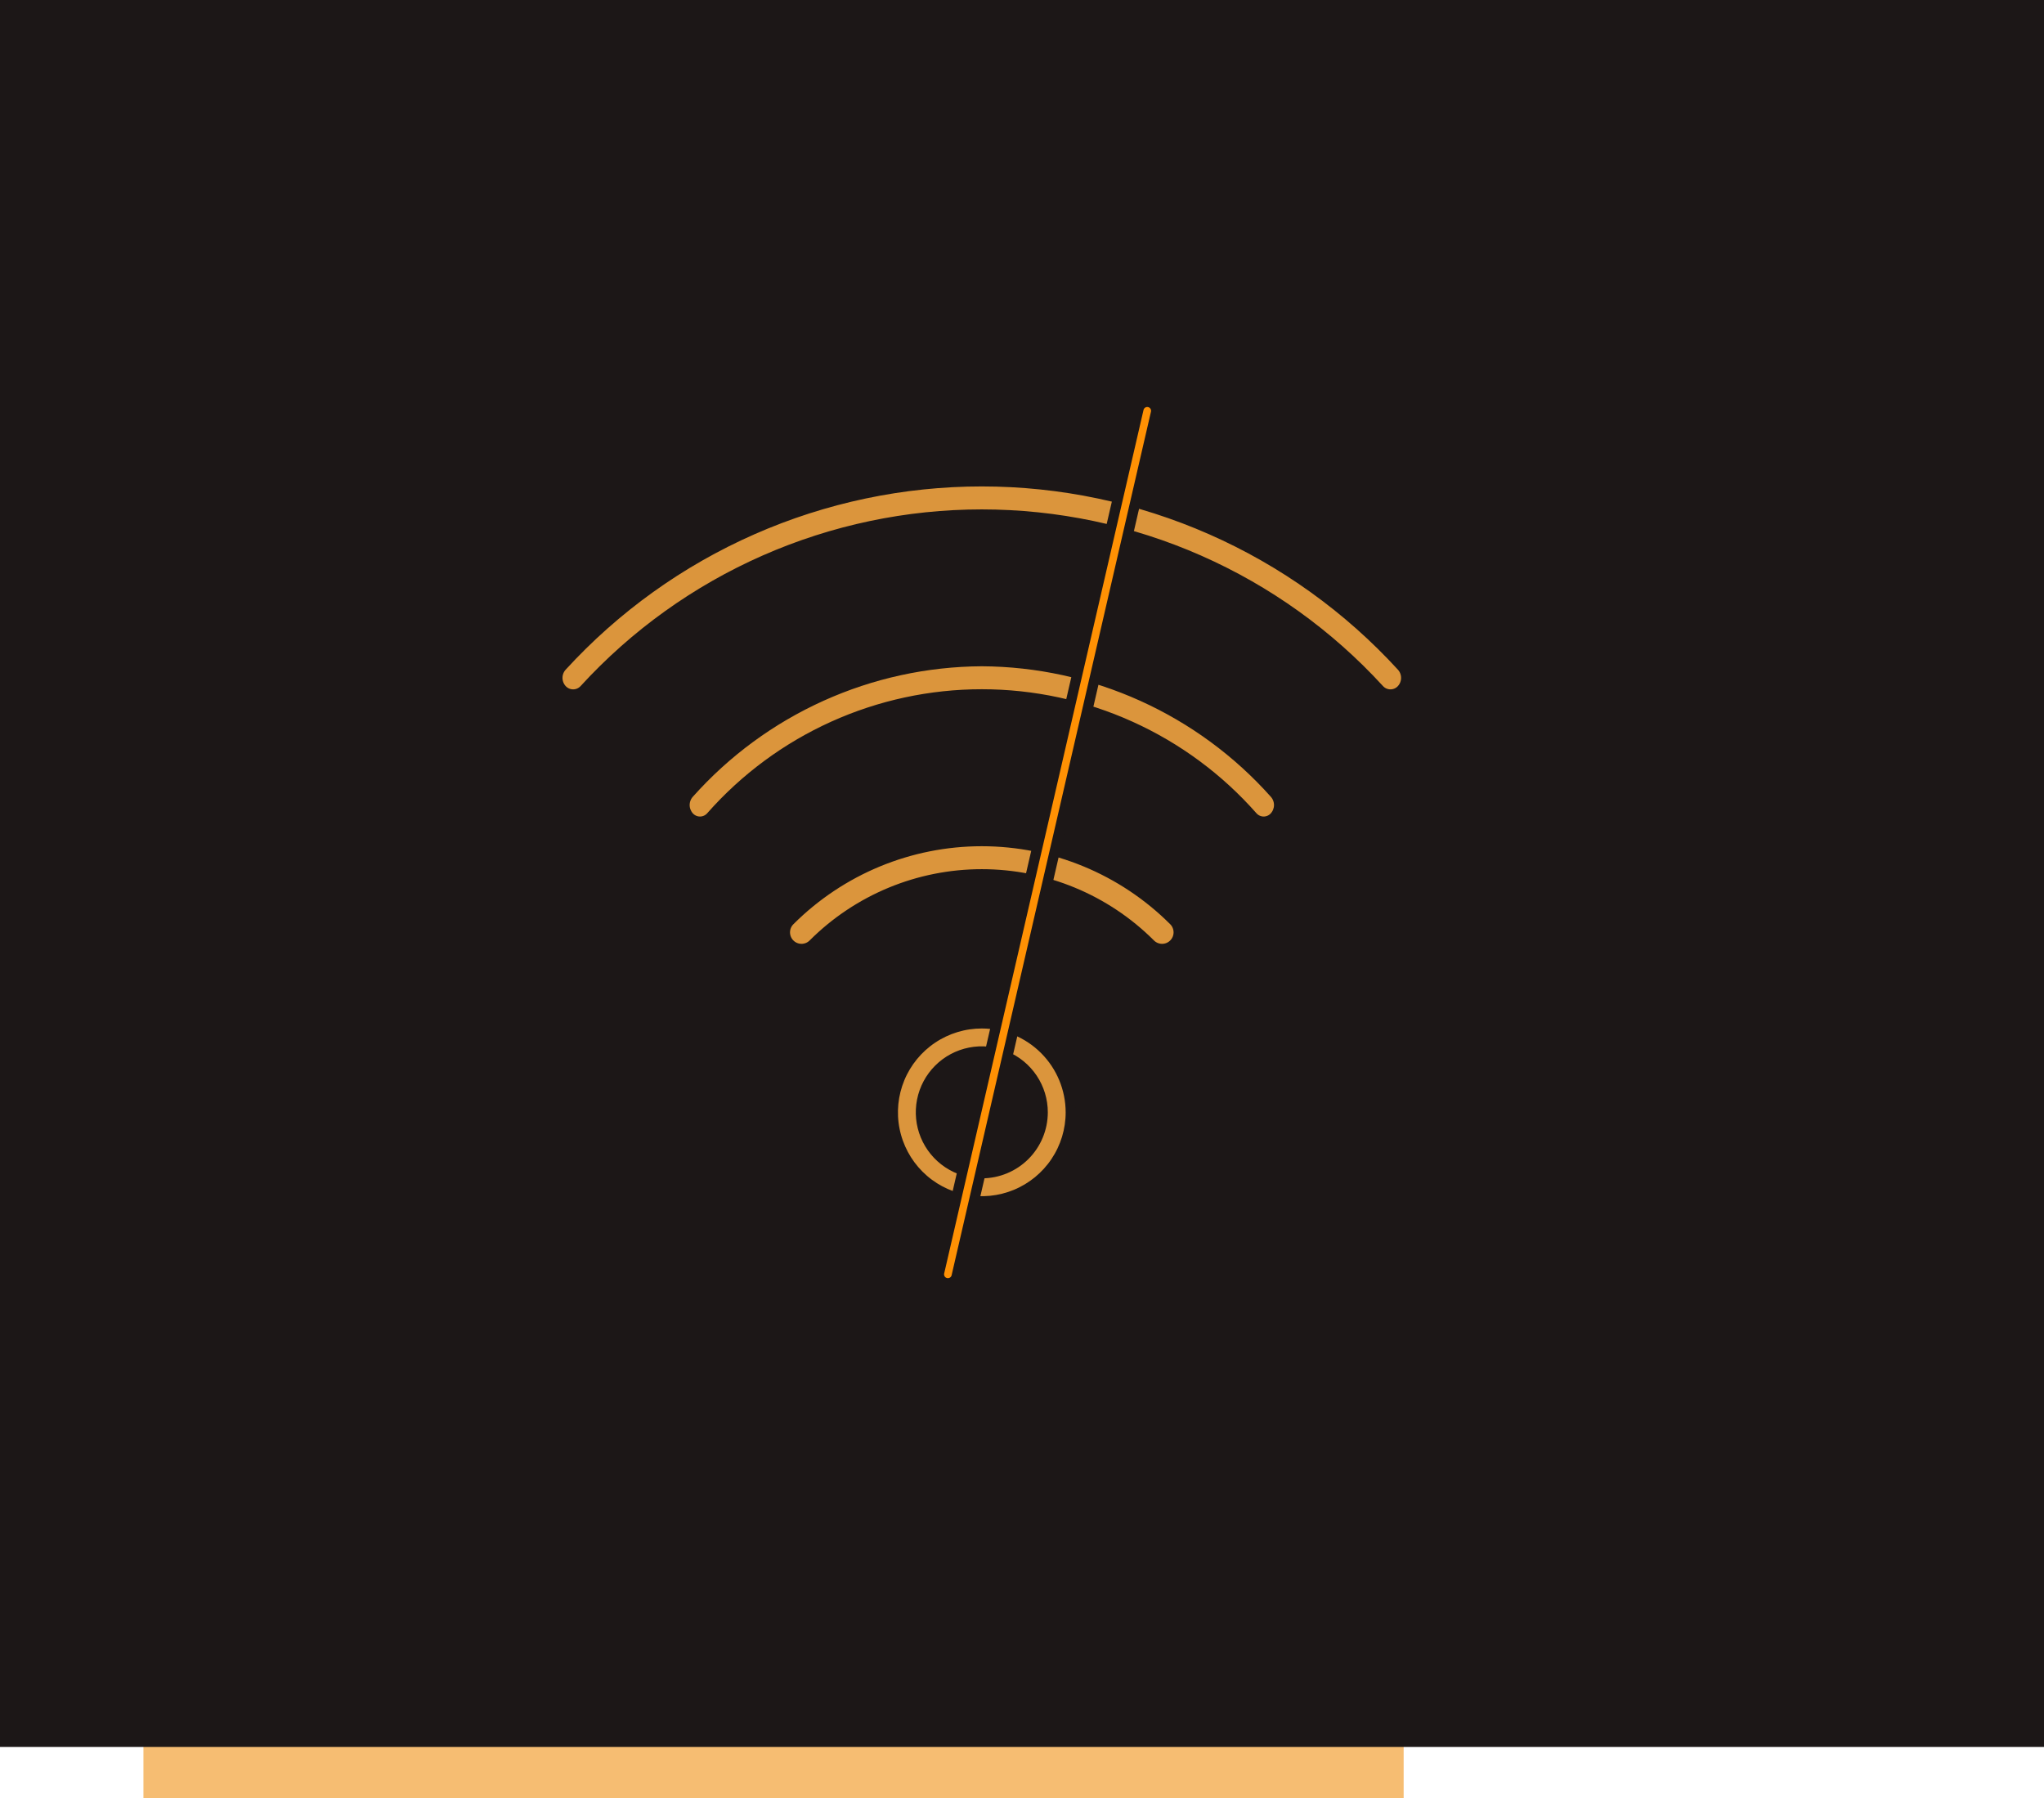 <svg width="399" height="351" viewBox="0 0 399 351" fill="none" xmlns="http://www.w3.org/2000/svg">
<path d="M28 118H274V351H28V118Z" fill="#F6BD72"/>
<path d="M0 0H399V341H0V0Z" fill="#1C1717"/>
<path d="M191.654 199.755C188.218 199.755 184.86 200.774 182.004 202.682C179.148 204.591 176.921 207.304 175.607 210.477C174.292 213.651 173.948 217.143 174.618 220.513C175.289 223.882 176.943 226.977 179.372 229.406C181.801 231.835 184.896 233.489 188.265 234.159C191.634 234.83 195.127 234.486 198.301 233.171C201.474 231.856 204.187 229.63 206.096 226.774C208.004 223.918 209.023 220.559 209.023 217.124C209.017 212.519 207.186 208.104 203.93 204.848C200.673 201.592 196.259 199.76 191.654 199.755ZM191.654 229.006C189.303 229.006 187.005 228.309 185.051 227.003C183.096 225.697 181.573 223.841 180.673 221.669C179.774 219.498 179.539 217.108 179.997 214.803C180.456 212.497 181.588 210.379 183.25 208.717C184.912 207.055 187.03 205.923 189.335 205.465C191.641 205.006 194.03 205.241 196.202 206.141C198.374 207.041 200.23 208.564 201.536 210.518C202.842 212.473 203.539 214.771 203.539 217.121C203.536 220.272 202.283 223.294 200.054 225.522C197.826 227.75 194.805 229.003 191.654 229.006Z" fill="#DB953C" stroke="#1C1717" stroke-width="2"/>
<path d="M154.55 180.021C154.289 180.274 154.081 180.576 153.938 180.911C153.795 181.245 153.72 181.604 153.717 181.968C153.715 182.332 153.784 182.692 153.922 183.029C154.06 183.365 154.263 183.671 154.52 183.928C154.778 184.185 155.083 184.389 155.42 184.526C155.756 184.664 156.117 184.734 156.48 184.731C156.844 184.728 157.204 184.653 157.538 184.51C157.872 184.367 158.175 184.159 158.428 183.898C167.246 175.099 179.195 170.158 191.653 170.158C204.11 170.158 216.059 175.099 224.878 183.898C225.131 184.159 225.433 184.367 225.768 184.51C226.102 184.653 226.461 184.728 226.825 184.731C227.189 184.734 227.549 184.664 227.886 184.526C228.222 184.389 228.528 184.185 228.785 183.928C229.042 183.671 229.245 183.365 229.383 183.029C229.521 182.692 229.591 182.332 229.588 181.968C229.585 181.604 229.51 181.245 229.367 180.911C229.224 180.576 229.016 180.274 228.755 180.021C218.907 170.196 205.564 164.678 191.653 164.678C177.742 164.678 164.399 170.196 154.55 180.021Z" fill="#DB953C" stroke="#1C1717"/>
<path d="M191.656 129.552C180.921 129.608 170.317 131.921 160.533 136.34C150.748 140.759 142.002 147.185 134.861 155.202C134.387 155.736 134.125 156.426 134.125 157.14C134.125 157.855 134.387 158.544 134.861 159.079C135.084 159.331 135.358 159.534 135.664 159.672C135.971 159.811 136.304 159.883 136.641 159.883C136.977 159.883 137.31 159.811 137.617 159.672C137.923 159.534 138.197 159.331 138.42 159.079C145.079 151.523 153.271 145.47 162.45 141.325C171.629 137.179 181.586 135.035 191.658 135.035C201.73 135.035 211.687 137.179 220.866 141.325C230.045 145.47 238.237 151.523 244.896 159.079C245.119 159.331 245.392 159.534 245.699 159.672C246.006 159.811 246.339 159.883 246.675 159.883C247.012 159.883 247.345 159.811 247.651 159.672C247.958 159.534 248.232 159.331 248.454 159.079C248.929 158.544 249.191 157.855 249.191 157.14C249.191 156.426 248.929 155.736 248.454 155.202C241.313 147.184 232.567 140.758 222.782 136.339C212.997 131.92 202.393 129.608 191.656 129.552Z" fill="#DB953C" stroke="#1C1717"/>
<path d="M273.248 130.379C262.884 119.057 250.277 110.015 236.23 103.83C222.182 97.644 207 94.449 191.651 94.449C176.302 94.449 161.12 97.644 147.072 103.83C133.024 110.015 120.418 119.057 110.054 130.379C109.57 130.909 109.302 131.601 109.302 132.318C109.302 133.036 109.57 133.727 110.054 134.257C110.286 134.51 110.567 134.712 110.881 134.85C111.195 134.989 111.535 135.06 111.878 135.06C112.221 135.06 112.56 134.989 112.874 134.85C113.188 134.712 113.47 134.51 113.701 134.257C123.602 123.44 135.645 114.803 149.065 108.893C162.485 102.984 176.988 99.932 191.651 99.932C206.314 99.932 220.817 102.984 234.237 108.893C247.657 114.803 259.7 123.44 269.6 134.257C269.832 134.51 270.114 134.712 270.428 134.85C270.742 134.989 271.081 135.06 271.424 135.06C271.767 135.06 272.107 134.989 272.421 134.85C272.735 134.712 273.016 134.51 273.248 134.257C273.732 133.727 274 133.036 274 132.318C274 131.601 273.732 130.909 273.248 130.379Z" fill="#DB953C" stroke="#1C1717"/>
<path d="M224.342 78.487L224.344 78.487C224.794 78.591 225.186 78.87 225.431 79.263C225.676 79.655 225.755 80.129 225.651 80.58L186.736 249.141C186.632 249.593 186.352 249.984 185.96 250.229C185.567 250.475 185.093 250.554 184.641 250.45C184.19 250.346 183.799 250.067 183.553 249.674C183.308 249.281 183.228 248.807 183.333 248.356L222.248 79.794C222.3 79.571 222.395 79.36 222.528 79.173C222.661 78.987 222.83 78.828 223.024 78.707C223.219 78.585 223.435 78.503 223.662 78.466C223.888 78.428 224.119 78.435 224.342 78.487Z" fill="#FF9104" stroke="#1C1717" stroke-width="2"/>
</svg>
